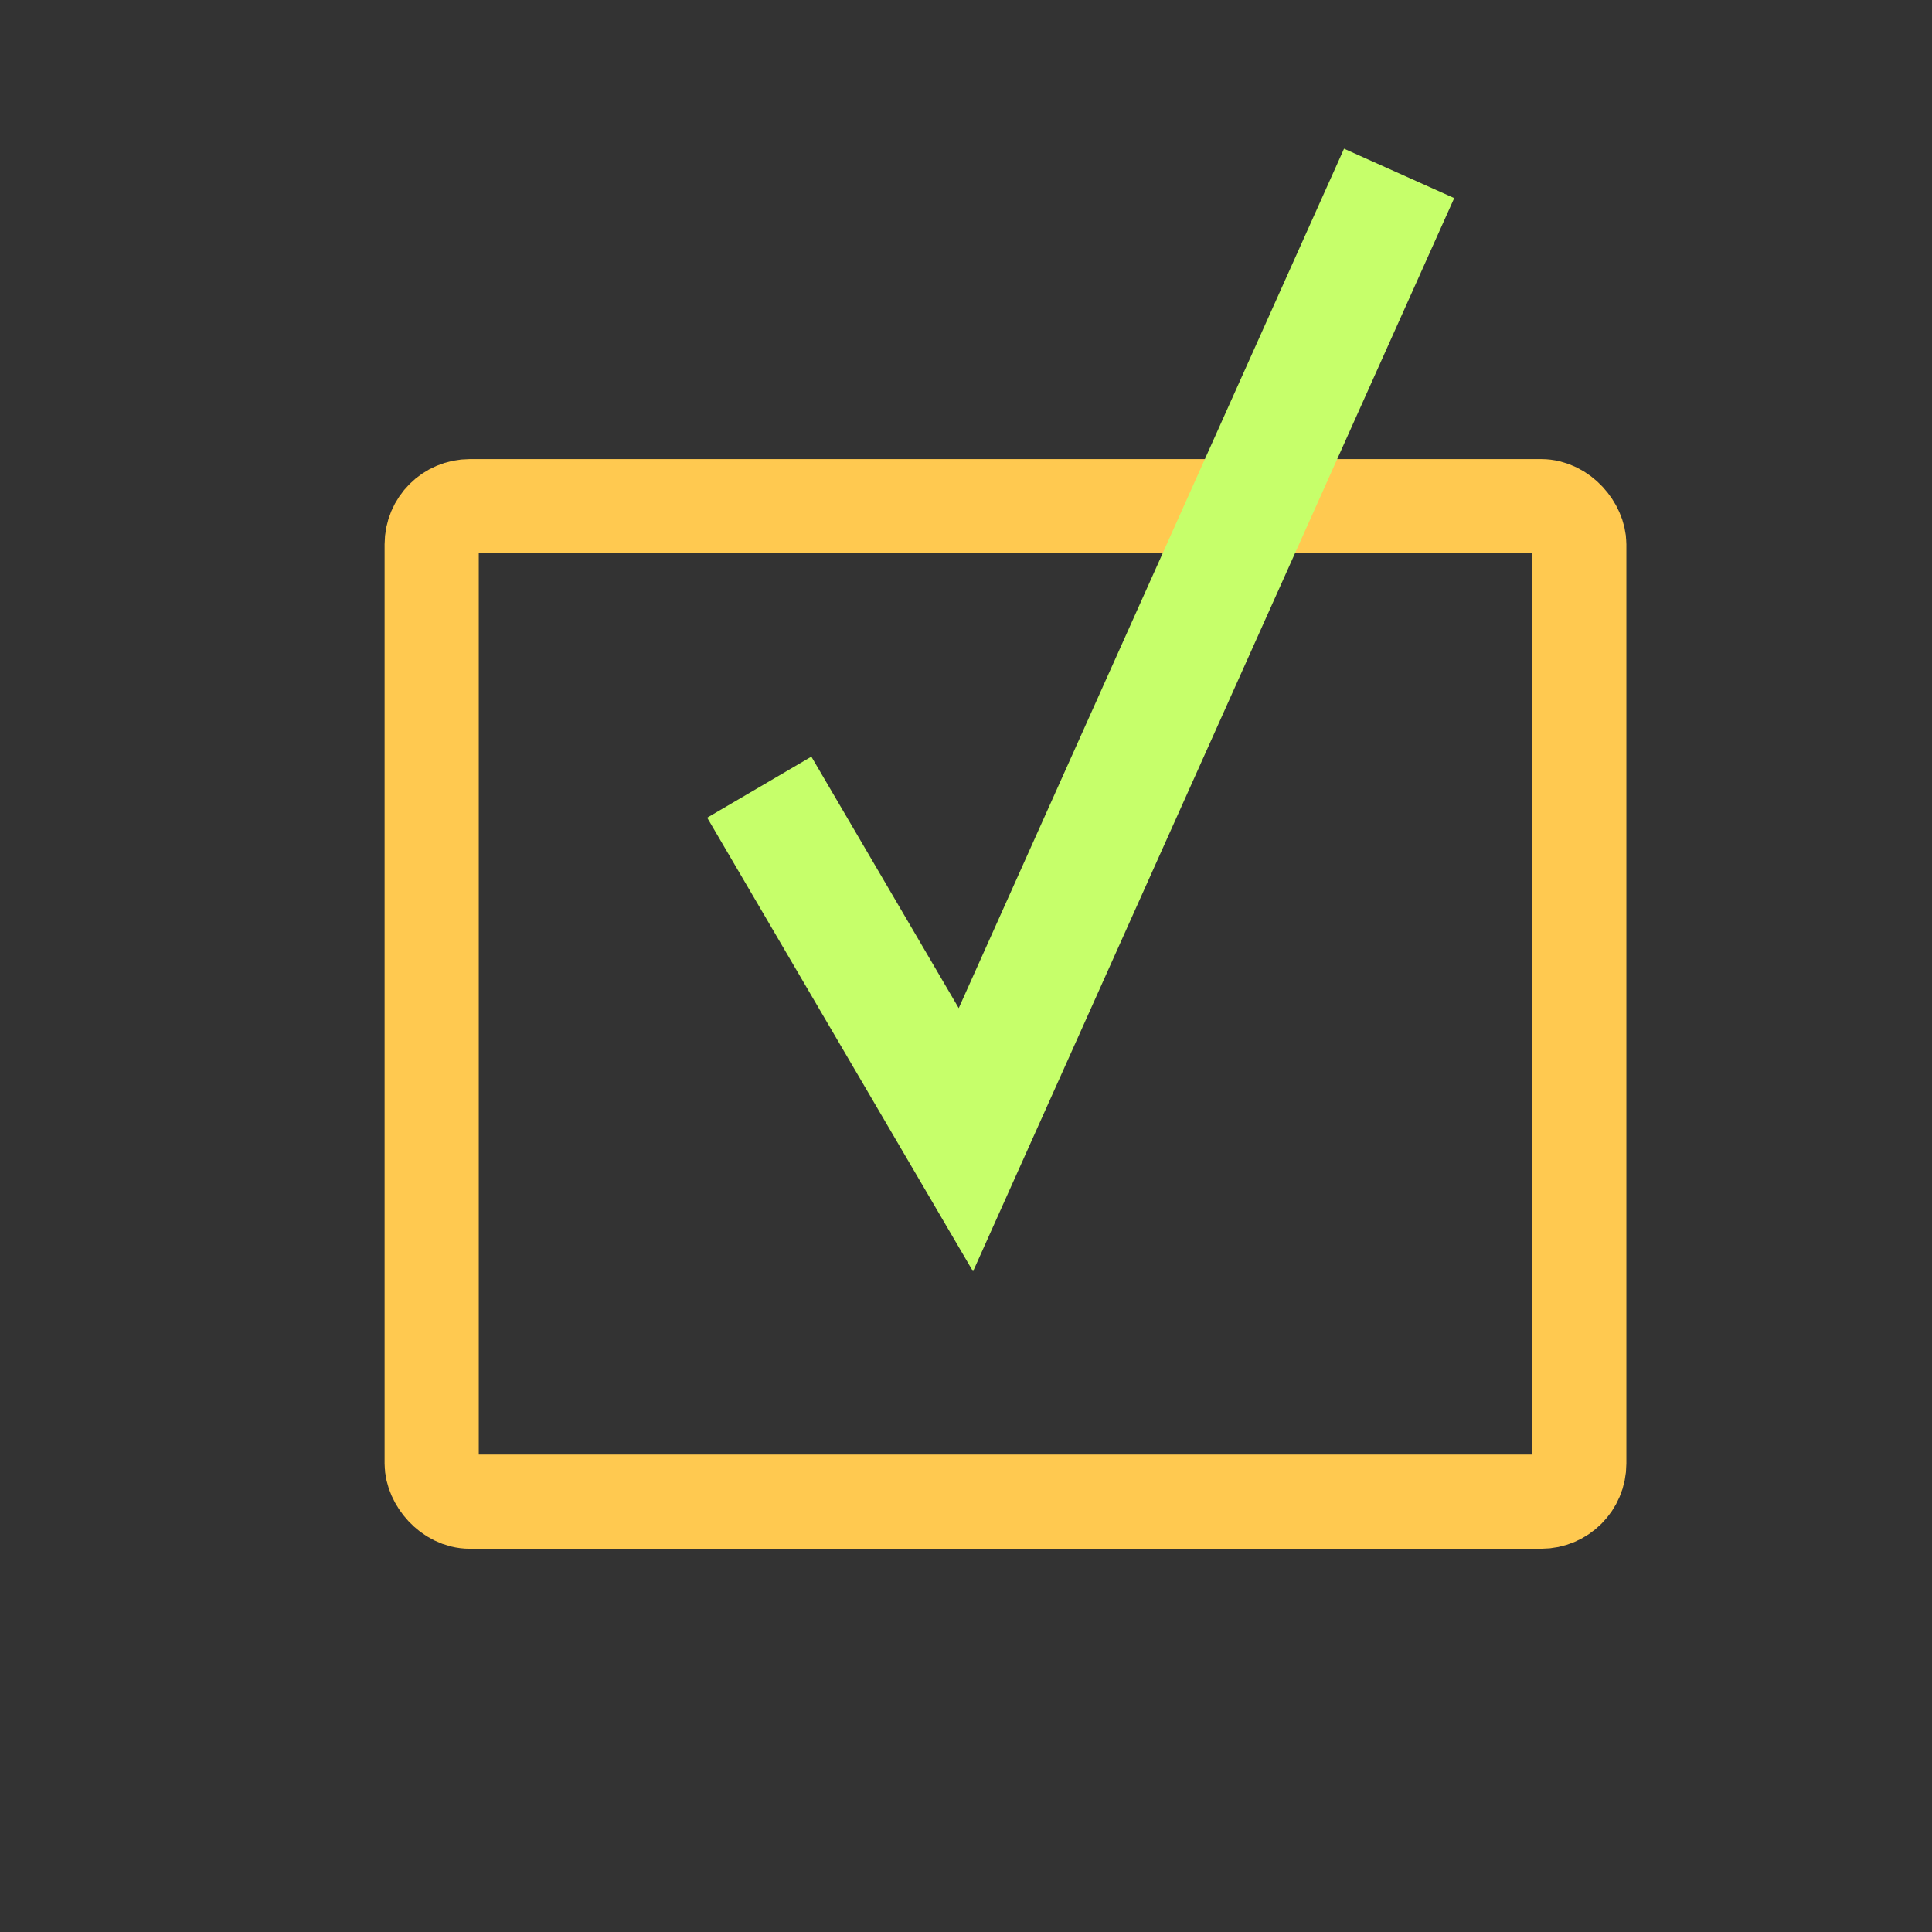 <?xml version="1.0" encoding="UTF-8" standalone="no"?>
<!-- Created with Inkscape (http://www.inkscape.org/) -->

<svg
   width="16"
   height="16"
   viewBox="0 0 16 16"
   version="1.1"
   id="svg5"
   inkscape:version="1.1.1 (3bf5ae0d25, 2021-09-20)"
   sodipodi:docname="file_type_hasflow-tests.svg"
   xmlns:inkscape="http://www.inkscape.org/namespaces/inkscape"
   xmlns:sodipodi="http://sodipodi.sourceforge.net/DTD/sodipodi-0.dtd"
   xmlns="http://www.w3.org/2000/svg"
   xmlns:svg="http://www.w3.org/2000/svg">
  <rect x="0" y="0" width="16" height="16" fill="#333333" stroke="none"/>
  <sodipodi:namedview
     id="namedview7"
     pagecolor="#ffffff"
     bordercolor="#666666"
     borderopacity="1.0"
     inkscape:pageshadow="2"
     inkscape:pageopacity="0.0"
     inkscape:pagecheckerboard="0"
     inkscape:document-units="px"
     showgrid="false"
     inkscape:zoom="26.375"
     inkscape:cx="7.9052133"
     inkscape:cy="8.6255924"
     inkscape:window-width="1852"
     inkscape:window-height="1016"
     inkscape:window-x="68"
     inkscape:window-y="27"
     inkscape:window-maximized="1"
     inkscape:current-layer="layer1" />
  <defs
     id="defs2" />
  <g
     inkscape:label="Layer 1"
     inkscape:groupmode="layer"
     id="layer1">
    <rect
       style="fill:none;stroke:#ffc950;stroke-width:0.78;stroke-linejoin:round;stroke-opacity:1;stroke-miterlimit:4;stroke-dasharray:none"
       id="rect10702"
       width="9.504"
       height="8.244"
       x="3.575"
       y="4.192"
       ry="0.316" />
    <path
       style="fill:none;stroke:#c6ff6a;stroke-width:1px;stroke-linecap:butt;stroke-linejoin:miter;stroke-opacity:1"
       d="M 6.288,6.519 7.999,9.439 11.587,1.436"
       id="path10737"
       sodipodi:nodetypes="ccc" />
  </g>
</svg>
